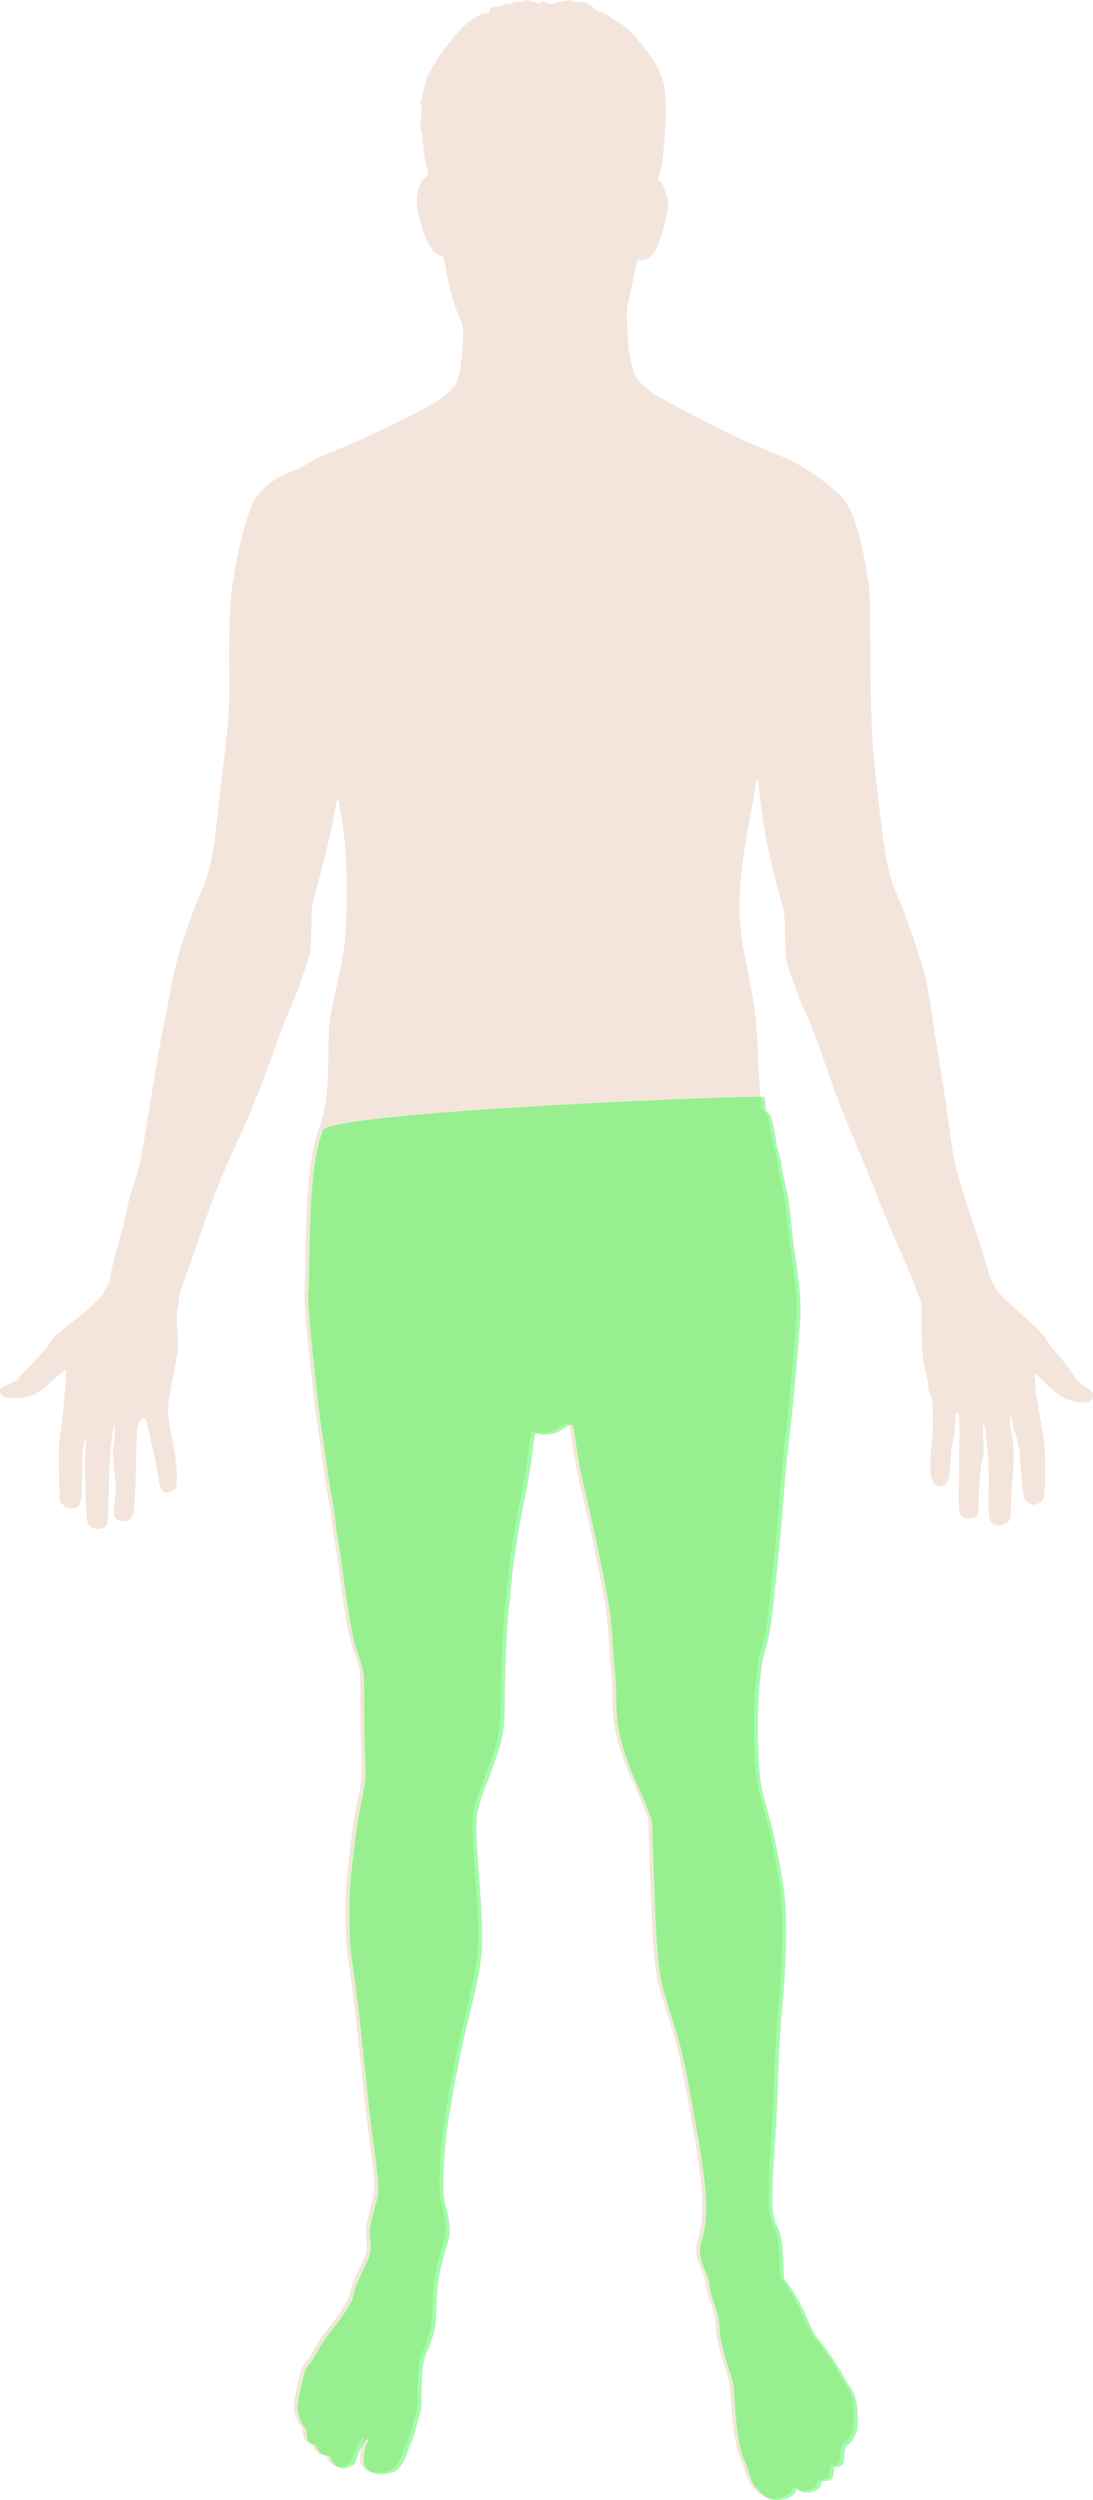 <?xml version="1.0" encoding="utf-8"?>
<svg viewBox="-34.561 -112.44 960 2193.819" width="960px" height="2193.819px" xmlns="http://www.w3.org/2000/svg">
  <g id="layer1" transform="matrix(1, 0, 0, 1, -492.857, 691.52)">
    <path style="fill:#e3bba3;fill-opacity:0.375" d="M 1130.296 1387.364 C 1126.126 1385.494 1119.944 1379.755 1116.867 1374.896 C 1115.648 1372.971 1113.843 1368.471 1112.856 1364.896 C 1111.869 1361.321 1109.834 1355.921 1108.335 1352.896 C 1104.825 1345.816 1101.674 1326.348 1100.323 1303.396 C 1099.416 1288.002 1098.986 1285.404 1095.765 1275.896 C 1093.809 1270.121 1091.581 1262.696 1090.815 1259.396 C 1090.048 1256.096 1088.983 1251.596 1088.447 1249.396 C 1087.912 1247.196 1087.157 1241.121 1086.77 1235.896 C 1086.235 1228.676 1085.214 1224.117 1082.515 1216.896 C 1080.562 1211.671 1078.646 1204.471 1078.258 1200.896 C 1077.819 1196.843 1076.219 1191.436 1074.009 1186.53 C 1068.991 1175.391 1068.535 1169.534 1071.858 1158.896 C 1076.617 1143.667 1076.276 1121.41 1070.751 1086.396 C 1067.961 1068.721 1060.112 1025.147 1057.15 1010.896 C 1052.986 990.862 1051.738 986.306 1041.361 953.238 C 1032.533 925.106 1031.972 919.211 1028.434 817.396 L 1027.565 792.396 L 1022.321 778.905 C 1019.437 771.484 1015.488 762.259 1013.546 758.405 C 1008.011 747.422 1000.654 725.331 998.374 712.848 C 996.919 704.878 996.29 697.261 996.278 687.432 C 996.268 679.712 995.829 669.346 995.303 664.396 C 994.777 659.446 993.859 647.521 993.263 637.896 C 992.667 628.271 991.319 614.321 990.266 606.896 C 987.826 589.689 976.838 536.485 969.303 505.396 C 965.728 490.646 962.604 474.72 961.197 464.073 C 959.939 454.545 958.434 446.121 957.852 445.352 C 956.984 444.202 955.586 444.736 949.998 448.35 C 944.519 451.894 941.996 452.874 936.998 453.402 C 933.325 453.79 929.66 453.621 928.01 452.988 C 925.901 452.178 925.136 452.219 924.86 453.157 C 924.659 453.839 923.301 463.396 921.843 474.396 C 920.384 485.396 917.653 501.371 915.774 509.896 C 911.059 531.28 905.521 566.245 904.329 582.145 C 903.783 589.433 902.674 599.896 901.865 605.396 C 900.339 615.774 898.256 662.995 898.249 687.396 C 898.242 708.966 896.943 718.468 891.895 733.896 C 889.466 741.321 885.587 751.896 883.277 757.396 C 880.966 762.896 877.775 772.013 876.185 777.657 C 872.098 792.17 872.135 795.056 877.318 864.465 C 877.896 872.203 878.368 885.253 878.366 893.465 C 878.362 914.356 876.668 924.215 864.294 975.396 C 862.167 984.196 859.68 995.446 858.767 1000.396 C 857.855 1005.346 856.209 1013.671 855.109 1018.896 C 854.009 1024.121 852.731 1031.096 852.27 1034.396 C 851.809 1037.696 850.521 1045.346 849.409 1051.396 C 846.67 1066.293 844.296 1093.147 844.296 1109.225 C 844.296 1120.04 844.751 1124.239 846.803 1132.328 C 850.528 1147.013 850.87 1153.941 848.287 1162.396 C 840.611 1187.519 839.258 1195.043 838.306 1217.896 C 837.595 1234.984 837.159 1238.448 834.783 1245.896 C 833.291 1250.571 831.047 1256.421 829.796 1258.896 C 826.564 1265.292 825.099 1276.19 825.253 1292.701 C 825.326 1300.568 824.944 1308.443 824.405 1310.201 C 823.866 1311.958 822.244 1318.079 820.801 1323.803 C 819.357 1329.527 817.258 1336.01 816.135 1338.211 C 815.013 1340.411 813.434 1344.503 812.627 1347.304 C 811.821 1350.105 809.562 1354.757 807.608 1357.643 C 804.587 1362.106 803.3 1363.114 798.995 1364.393 C 788.456 1367.523 779.818 1365.676 775.717 1359.417 C 773.409 1355.894 774.189 1344.977 777.166 1339.146 C 778.876 1335.797 779.032 1334.896 777.902 1334.896 C 776.194 1334.896 769.951 1345.731 768.395 1351.396 C 767.791 1353.596 766.958 1355.896 766.546 1356.507 C 765.27 1358.396 759.543 1360.896 756.493 1360.896 C 752.358 1360.896 746.979 1356.973 745.839 1353.125 C 745.082 1350.572 744.344 1349.896 742.311 1349.896 C 738.804 1349.896 735.356 1347.285 733.732 1343.399 C 732.783 1341.127 731.53 1339.993 729.527 1339.593 C 726.154 1338.918 724.296 1335.5 724.296 1329.972 C 724.296 1327.618 723.655 1325.612 722.634 1324.769 C 719.656 1322.309 716.296 1313.188 716.296 1307.565 C 716.296 1301.217 721.806 1276.409 723.996 1272.896 C 724.853 1271.521 726.594 1269.271 727.864 1267.896 C 729.134 1266.521 731.983 1261.796 734.196 1257.396 C 736.409 1252.996 741.375 1245.571 745.232 1240.896 C 752.719 1231.822 754.672 1229.102 761.032 1218.896 C 763.8 1214.455 765.413 1210.442 766.125 1206.224 C 766.824 1202.087 769.308 1195.823 773.658 1187.224 C 780.71 1173.287 781.354 1170.256 779.893 1157.896 C 779.112 1151.288 779.486 1149.271 785.813 1125.928 C 788.053 1117.666 787.66 1110.062 783.353 1078.396 C 781.183 1062.446 778.458 1039.721 777.297 1027.896 C 776.136 1016.071 774.325 998.746 773.272 989.396 C 772.22 980.046 770.873 967.671 770.279 961.896 C 769.684 956.121 767.58 939.921 765.602 925.896 C 762.351 902.845 761.996 898.139 761.901 876.896 C 761.799 854.128 762.038 850.744 766.38 813.396 C 767.729 801.794 769.627 790.255 773.452 770.396 C 776.459 754.782 776.512 753.999 775.664 737.896 C 775.187 728.821 774.796 708.121 774.796 691.896 C 774.796 659.618 775.332 663.616 768.153 642.396 C 764.619 631.952 760.449 608.746 756.246 576.135 C 755.13 567.479 753.11 553.81 751.757 545.76 C 750.403 537.71 749.296 529.597 749.296 527.729 C 749.296 525.862 748.195 518.498 746.849 511.365 C 745.503 504.232 743.476 491.646 742.344 483.396 C 741.212 475.146 739.608 463.896 738.779 458.396 C 732.663 417.81 724.177 333.495 725.729 328.729 C 725.967 327.996 726.41 312.546 726.712 294.396 C 727.668 236.932 730.872 207.399 738.384 186.816 C 744.547 169.93 746.506 153.77 746.799 117.396 C 746.995 93.098 747.131 92.115 755.438 54.896 C 761.39 28.227 762.687 14.571 762.752 -22.104 C 762.797 -47.687 761.563 -65.049 758.201 -86.104 C 754.997 -106.176 754.44 -106.459 751.876 -89.327 C 750.346 -79.113 741.452 -42.308 734.663 -18.104 C 732.265 -9.554 731.98 -6.753 731.806 9.896 C 731.701 20.071 731.11 30.421 730.494 32.896 C 728.902 39.294 719.506 66.63 717.261 71.396 C 713.998 78.321 707.616 94.062 704.488 102.896 C 690.598 142.131 677.56 175.051 667.061 197.396 C 653.214 226.868 646.649 243.322 633.347 281.896 C 624.837 306.574 618.668 324.033 617.272 327.396 C 616.815 328.496 616.207 331.421 615.921 333.896 C 615.634 336.371 614.879 341.771 614.242 345.896 C 613.554 350.346 613.367 356.446 613.782 360.896 C 615.434 378.627 615.701 375.872 608.778 412.396 C 604.587 434.507 604.485 432.268 611.337 468.396 C 612.381 473.896 613.36 483.496 613.515 489.728 C 613.795 501.051 613.793 501.062 610.99 503.478 C 609.429 504.823 606.909 505.896 605.312 505.896 C 600.399 505.896 598.812 502.541 596.385 487.019 C 595.185 479.345 593.33 470.013 592.262 466.281 C 591.195 462.549 589.598 455.555 588.713 450.738 C 586.766 440.148 585.106 438.143 581.757 442.342 C 580.492 443.929 579.212 446.616 578.914 448.312 C 578.617 450.008 578.093 463.996 577.75 479.396 C 576.881 518.472 576.216 525.43 573.052 528.595 C 570.083 531.563 564.565 531.958 560.773 529.473 C 557.911 527.598 557.789 525.965 559.349 510.396 C 560.148 502.42 560.009 497.395 558.662 485.57 C 557.266 473.317 557.176 469.412 558.141 463.07 C 559.519 454.015 559.637 447.896 558.432 447.896 C 557.958 447.896 557.305 450.709 556.983 454.146 C 556.66 457.584 555.909 464.671 555.313 469.896 C 554.718 475.121 554.052 491.239 553.834 505.713 C 553.51 527.22 553.156 532.46 551.9 534.377 C 549.052 538.724 540.412 538.846 536.55 534.594 C 534.769 532.635 534.46 530.281 533.693 512.896 C 532.617 488.475 532.573 472.087 533.562 464.577 C 534.073 460.701 533.99 458.967 533.312 459.386 C 532.753 459.731 532.296 461.311 532.296 462.896 C 532.296 464.481 531.846 466.056 531.296 466.396 C 530.678 466.778 530.296 475.417 530.296 488.987 C 530.296 512.336 529.604 516.591 525.446 518.816 C 521.805 520.764 517.526 520.074 514.061 516.978 L 510.796 514.061 L 510.179 491.728 C 509.84 479.446 509.962 466.021 510.45 461.896 C 510.938 457.771 512.294 446.296 513.463 436.396 C 515.726 417.227 516.908 397.896 515.817 397.896 C 515.133 397.896 505.075 406.53 497.961 413.225 C 490.809 419.955 482.207 422.919 469.997 422.863 C 461.781 422.825 458.296 420.921 458.296 416.47 C 458.296 414.409 459.08 413.53 462.046 412.266 C 472.127 407.971 474.296 406.844 474.296 405.9 C 474.296 405.337 479.101 400.048 484.975 394.146 C 490.848 388.244 497.631 380.711 500.048 377.406 C 507.808 366.792 508.573 365.896 509.873 365.896 C 510.575 365.896 512.099 364.69 513.259 363.216 C 514.419 361.741 517.325 359.154 519.716 357.466 C 530.534 349.83 546.239 335.67 548.896 331.154 C 553.501 323.33 555.294 319.15 555.314 316.195 C 555.331 313.649 556.783 307.686 562.327 287.396 C 563.379 283.546 565.153 277.047 566.27 272.954 C 567.387 268.861 568.983 261.578 569.817 256.77 C 570.652 251.962 572.867 243.794 574.74 238.619 C 580.181 223.589 583.024 209.758 590.819 160.396 C 596.203 126.298 599.094 109.669 601.77 97.396 C 603.089 91.346 605.584 78.296 607.314 68.396 C 610.267 51.502 615.907 29.403 620.459 16.896 C 621.56 13.871 624.177 6.446 626.275 0.396 C 628.372 -5.654 631.436 -13.529 633.082 -17.104 C 641.685 -35.786 645.114 -49.911 648.254 -79.604 C 649.417 -90.604 651.474 -108.604 652.826 -119.604 C 659.663 -175.234 659.798 -177.163 659.528 -215.104 C 659.136 -270.111 660.843 -290.121 668.912 -325.104 C 673.559 -345.249 678.523 -360.484 682.269 -366.099 C 689.432 -376.835 699.192 -384.315 713.379 -389.942 C 721.089 -393.001 724.487 -394.732 734.296 -400.596 C 737.321 -402.404 744.218 -405.529 749.623 -407.539 C 772.848 -416.178 827.71 -442.54 841.796 -451.83 C 851.448 -458.196 857.646 -464.304 859.882 -469.655 C 862.051 -474.847 864.3 -490.839 864.811 -504.698 C 865.258 -516.849 865.17 -517.56 862.431 -523.959 C 856.383 -538.091 853.092 -549.72 849.845 -568.435 C 848.18 -578.03 847.79 -579.104 845.969 -579.104 C 845.304 -579.104 843.026 -580.282 840.908 -581.721 C 835.787 -585.201 830.386 -596.83 826.904 -611.872 C 823.915 -624.785 823.699 -629.715 825.772 -637.674 C 827.333 -643.666 828.37 -645.433 832.112 -648.472 C 834.113 -650.097 834.336 -650.917 833.746 -654.479 C 833.371 -656.747 832.667 -659.359 832.183 -660.281 C 831.699 -661.204 830.814 -667.729 830.216 -674.781 C 829.618 -681.834 828.651 -688.597 828.067 -689.81 C 827.313 -691.374 827.329 -694.868 828.12 -701.81 C 828.833 -708.073 828.885 -711.724 828.265 -711.937 C 827.022 -712.364 827.001 -715.804 828.238 -716.568 C 828.756 -716.888 829.454 -719.277 829.789 -721.877 C 830.124 -724.477 830.825 -727.385 831.347 -728.34 C 831.869 -729.295 832.296 -731.27 832.296 -732.73 C 832.296 -734.189 833.722 -737.682 835.466 -740.493 C 837.21 -743.304 840.086 -748.147 841.857 -751.257 C 844.808 -756.436 853.479 -767.654 862.206 -777.583 C 866.464 -782.426 874.976 -788.963 878.046 -789.746 C 879.283 -790.062 880.296 -790.741 880.296 -791.256 C 880.296 -791.77 880.858 -792.087 881.546 -791.959 C 882.233 -791.831 884.209 -792.061 885.937 -792.471 C 888.357 -793.044 888.967 -793.644 888.591 -795.084 C 888.18 -796.654 888.873 -797.068 892.932 -797.676 C 895.589 -798.075 899.252 -799.023 901.073 -799.784 C 902.894 -800.545 904.834 -800.889 905.383 -800.549 C 905.933 -800.21 907.012 -800.454 907.781 -801.092 C 908.55 -801.73 911.343 -802.32 913.987 -802.402 C 916.632 -802.485 919.116 -803.013 919.508 -803.576 C 919.977 -804.25 921.9 -804.003 925.142 -802.852 C 930.928 -800.797 933.971 -800.629 934.539 -802.333 C 934.843 -803.246 935.586 -803.144 937.431 -801.935 C 939.777 -800.398 943.606 -800.375 947.296 -801.876 C 948.121 -802.212 950.146 -802.597 951.796 -802.732 C 953.446 -802.866 956.322 -803.291 958.188 -803.675 C 960.517 -804.154 961.37 -804.033 960.911 -803.29 C 960.459 -802.559 962.164 -802.217 966.163 -802.236 C 972.51 -802.266 976.353 -800.755 980.018 -796.786 C 981.24 -795.462 984.274 -793.81 986.759 -793.114 C 989.244 -792.418 992.294 -790.841 993.537 -789.608 C 994.779 -788.376 998.046 -786.216 1000.796 -784.808 C 1009.098 -780.558 1016.771 -772.418 1031.623 -752.104 C 1033.433 -749.629 1035.49 -746.029 1036.193 -744.104 C 1036.897 -742.179 1038.131 -739.371 1038.935 -737.863 C 1040.943 -734.099 1042.526 -725.244 1043.002 -715.104 C 1043.481 -704.903 1043.511 -706.212 1042.356 -687.604 C 1041.181 -668.673 1039.79 -658.265 1037.619 -652.153 L 1035.913 -647.347 L 1038.578 -644.18 C 1041.448 -640.769 1045.296 -629.749 1045.296 -624.939 C 1045.296 -619.848 1040.419 -599.972 1037.036 -591.273 C 1035.002 -586.045 1032.523 -581.668 1030.379 -579.523 C 1026.952 -576.094 1026.318 -575.839 1020.834 -575.686 L 1017.872 -575.604 L 1015.025 -561.604 C 1010.834 -541.001 1010.587 -539.879 1009.539 -536.604 C 1008.595 -533.652 1008.703 -520.107 1009.793 -504.82 C 1010.63 -493.08 1013.86 -478.523 1016.704 -473.67 C 1020.274 -467.577 1028.605 -460.323 1037.856 -455.251 C 1076.596 -434.012 1113.336 -415.964 1135.796 -407.138 C 1153.622 -400.133 1156.722 -398.578 1169.296 -390.335 C 1183.76 -380.853 1195.142 -371.444 1199.766 -365.144 C 1208.603 -353.105 1215.034 -331.868 1220.369 -297.104 C 1222.434 -283.651 1222.612 -278.702 1222.837 -228.604 C 1223.068 -176.939 1224.045 -153.869 1227.229 -124.857 C 1232.901 -73.165 1235.948 -51.546 1239.456 -38.104 C 1241.924 -28.645 1242.353 -27.479 1249.376 -11.104 C 1255.568 3.333 1267.889 39.898 1271.28 53.896 C 1272.412 58.571 1274.7 71.621 1276.363 82.896 C 1278.027 94.171 1281.15 114.196 1283.303 127.396 C 1287.228 151.455 1290.39 172.442 1292.343 187.396 C 1294.379 202.98 1296.487 215.253 1298.42 222.777 C 1300.644 231.435 1310.772 263.431 1316.025 278.396 C 1317.956 283.896 1321.014 293.571 1322.821 299.896 C 1328.694 320.455 1330.977 325.483 1337.715 332.687 C 1341.059 336.263 1350.479 345.03 1358.647 352.17 C 1367.805 360.174 1374.514 366.879 1376.147 369.657 C 1379.321 375.058 1385.919 383.524 1392.366 390.47 C 1394.956 393.26 1398.027 397.41 1399.191 399.692 C 1402.258 405.703 1406.521 410.182 1412.788 413.981 C 1417.659 416.933 1418.296 417.696 1418.296 420.584 C 1418.296 425.554 1414.94 427.302 1406.677 426.639 C 1396.513 425.823 1387.844 421.02 1376.546 409.945 L 1367.296 400.877 L 1367.296 407.021 C 1367.296 413.493 1367.722 416.56 1371.863 439.896 C 1376.074 463.627 1376.255 465.544 1376.275 486.678 C 1376.299 510.128 1375.645 513.017 1369.755 515.478 C 1366.453 516.857 1365.825 516.833 1362.469 515.192 C 1357.552 512.788 1356.669 509.708 1355.319 490.257 C 1353.644 466.145 1353.004 461.915 1349.678 453.027 C 1348.368 449.524 1347.296 445.137 1347.296 443.277 C 1347.296 441.418 1346.846 439.896 1346.296 439.896 C 1344.807 439.896 1345.085 446.295 1346.872 453.193 C 1348.874 460.918 1349.2 480.252 1347.546 493.107 C 1346.858 498.448 1346.296 508.619 1346.296 515.711 C 1346.296 527.922 1346.169 528.741 1343.904 531.185 C 1340.778 534.558 1334.885 535.708 1331.394 533.626 C 1326.585 530.759 1326.301 529.071 1326.639 505.396 C 1326.947 483.889 1326.472 473.573 1324.337 455.439 C 1322.601 440.697 1321.153 442.508 1321.915 458.469 C 1322.362 467.834 1322.214 473.638 1321.469 475.944 C 1319.773 481.194 1318.329 495.837 1317.984 511.284 C 1317.686 524.601 1317.574 525.253 1315.246 527.137 C 1312.025 529.746 1304.651 528.939 1301.959 525.683 C 1300.221 523.58 1300.153 521.199 1300.691 481.009 C 1301.243 439.732 1301.042 435.896 1298.324 435.896 C 1297.925 435.896 1297.525 439.787 1297.436 444.542 C 1297.348 449.297 1296.536 455.934 1295.634 459.292 C 1294.731 462.649 1293.905 467.646 1293.797 470.396 C 1293.469 478.773 1292.154 491.188 1291.185 495.053 C 1289.636 501.232 1282.063 502.144 1277.958 496.645 C 1275.228 492.989 1274.661 481.176 1276.434 464.896 C 1278.178 448.88 1278.181 428.944 1276.441 422.149 C 1275.702 419.262 1274.804 417.082 1274.446 417.303 C 1274.088 417.524 1273.701 415.499 1273.585 412.803 C 1273.469 410.107 1272.916 406.199 1272.355 404.118 C 1268.848 391.092 1267.366 376.707 1267.579 357.741 C 1267.785 339.374 1267.682 338.183 1265.546 334.186 C 1264.308 331.87 1263.296 329.298 1263.296 328.469 C 1263.296 327.001 1256.213 310.134 1240.955 275.265 C 1236.832 265.843 1230.993 251.668 1227.978 243.765 C 1224.964 235.862 1217.462 217.471 1211.307 202.896 C 1197.336 169.813 1194.697 162.972 1182.756 128.896 C 1173.175 101.553 1170.36 94.322 1164.459 81.896 C 1161.012 74.639 1151.326 48.117 1149.303 40.396 C 1148.499 37.33 1147.909 28.242 1147.777 16.896 C 1147.585 0.328 1147.285 -2.596 1144.911 -11.104 C 1139.346 -31.046 1133.157 -57.141 1130.334 -72.565 C 1127.905 -85.842 1124.296 -113.434 1124.296 -118.733 C 1124.296 -119.487 1123.899 -120.104 1123.415 -120.104 C 1122.93 -120.104 1121.778 -115.041 1120.854 -108.854 C 1119.931 -102.666 1117.672 -89.504 1115.834 -79.604 C 1106.318 -28.327 1105.472 0.315 1112.452 34.896 C 1121.713 80.78 1123.106 91.503 1124.337 126.396 C 1124.86 141.246 1125.73 155.196 1126.268 157.396 C 1126.807 159.596 1127.259 163.293 1127.272 165.611 C 1127.289 168.683 1127.801 170.096 1129.158 170.823 C 1130.183 171.371 1131.503 173.075 1132.092 174.608 C 1133.22 177.544 1136.261 192.292 1136.792 197.396 C 1136.963 199.046 1137.778 202.534 1138.602 205.146 C 1139.426 207.759 1139.864 209.896 1139.575 209.896 C 1139.287 209.896 1139.544 210.491 1140.147 211.217 C 1140.75 211.944 1141.214 213.856 1141.178 215.467 C 1141.143 217.078 1141.64 220.646 1142.283 223.396 C 1146.94 243.301 1148.324 250.91 1149.286 261.896 C 1150.538 276.187 1151.907 287.686 1153.812 299.896 C 1154.541 304.571 1155.919 315.581 1156.874 324.362 C 1158.399 338.38 1158.463 342.529 1157.405 358.362 C 1155.636 384.829 1150.624 437.515 1147.746 459.896 C 1146.367 470.621 1144.366 491.996 1143.299 507.396 C 1141.025 540.228 1133.034 617.238 1130.789 627.961 C 1129.933 632.05 1128.393 638.096 1127.368 641.396 C 1121.647 659.807 1119.236 696.997 1121.21 736.396 C 1122.325 758.653 1123.227 763.724 1130.632 789.396 C 1135.16 805.096 1141.831 838.88 1143.761 855.896 C 1146.456 879.647 1145.699 918.765 1141.786 957.896 C 1140.27 973.064 1138.628 1004.172 1137.775 1033.896 C 1137.498 1043.521 1136.818 1057.696 1136.262 1065.396 C 1132.864 1112.507 1132.434 1133.202 1134.719 1139.68 C 1135.502 1141.9 1135.916 1143.942 1135.639 1144.219 C 1135.362 1144.496 1135.908 1145.901 1136.852 1147.342 C 1140.4 1152.757 1142.354 1162.884 1142.941 1178.896 L 1143.509 1194.396 L 1148.117 1200.396 C 1152.955 1206.696 1161.278 1222.226 1165.264 1232.396 C 1166.558 1235.696 1168.219 1239.107 1168.956 1239.975 C 1169.693 1240.843 1170.296 1241.972 1170.296 1242.482 C 1170.296 1242.993 1172.357 1245.882 1174.876 1248.903 C 1181.121 1256.392 1193.115 1274.234 1195.444 1279.5 C 1196.492 1281.869 1198.399 1285.065 1199.682 1286.602 C 1205.79 1293.921 1208.279 1302.719 1208.252 1316.896 C 1208.234 1326.282 1207.943 1327.98 1205.513 1332.896 C 1203.956 1336.047 1201.728 1338.914 1200.296 1339.608 C 1197.559 1340.934 1196.597 1343.792 1196.414 1351.146 C 1196.269 1356.948 1193.479 1360.41 1189.709 1359.464 C 1187.438 1358.894 1187.296 1359.112 1187.296 1363.155 C 1187.296 1369.213 1185.149 1371.896 1180.305 1371.896 C 1176.831 1371.896 1176.396 1372.179 1176.112 1374.614 C 1175.373 1380.965 1161.829 1384.625 1156.745 1379.848 L 1154.565 1377.801 L 1153.978 1380.736 C 1152.822 1386.512 1137.782 1390.722 1130.296 1387.364 Z" id="path2180"/>
  </g>
  <g id="g-1" transform="matrix(1, 0, 0, 1, -489.457, 692.821)">
    <path style="fill-opacity: 0.375; fill: rgb(0, 255, 21);" d="M 1130.296 1387.364 C 1126.126 1385.494 1119.944 1379.755 1116.867 1374.896 C 1115.648 1372.971 1113.843 1368.471 1112.856 1364.896 C 1111.869 1361.321 1109.834 1355.921 1108.335 1352.896 C 1104.825 1345.816 1101.674 1326.348 1100.323 1303.396 C 1099.416 1288.002 1098.986 1285.404 1095.765 1275.896 C 1093.809 1270.121 1091.581 1262.696 1090.815 1259.396 C 1090.048 1256.096 1088.983 1251.596 1088.447 1249.396 C 1087.912 1247.196 1087.157 1241.121 1086.77 1235.896 C 1086.235 1228.676 1085.214 1224.117 1082.515 1216.896 C 1080.562 1211.671 1078.646 1204.471 1078.258 1200.896 C 1077.819 1196.843 1076.219 1191.436 1074.009 1186.53 C 1068.991 1175.391 1068.535 1169.534 1071.858 1158.896 C 1076.617 1143.667 1076.276 1121.41 1070.751 1086.396 C 1067.961 1068.721 1060.112 1025.147 1057.15 1010.896 C 1052.986 990.862 1051.738 986.306 1041.361 953.238 C 1032.533 925.106 1031.972 919.211 1028.434 817.396 L 1027.565 792.396 L 1022.321 778.905 C 1019.437 771.484 1015.488 762.259 1013.546 758.405 C 1008.011 747.422 1000.654 725.331 998.374 712.848 C 996.919 704.878 996.29 697.261 996.278 687.432 C 996.268 679.712 995.829 669.346 995.303 664.396 C 994.777 659.446 993.859 647.521 993.263 637.896 C 992.667 628.271 991.319 614.321 990.266 606.896 C 987.826 589.689 976.838 536.485 969.303 505.396 C 965.728 490.646 962.604 474.72 961.197 464.073 C 959.939 454.545 958.434 446.121 957.852 445.352 C 956.984 444.202 955.586 444.736 949.998 448.35 C 944.519 451.894 941.996 452.874 936.998 453.402 C 933.325 453.79 929.66 453.621 928.01 452.988 C 925.901 452.178 925.136 452.219 924.86 453.157 C 924.659 453.839 923.301 463.396 921.843 474.396 C 920.384 485.396 917.653 501.371 915.774 509.896 C 911.059 531.28 905.521 566.245 904.329 582.145 C 903.783 589.433 902.674 599.896 901.865 605.396 C 900.339 615.774 898.256 662.995 898.249 687.396 C 898.242 708.966 896.943 718.468 891.895 733.896 C 889.466 741.321 885.587 751.896 883.277 757.396 C 880.966 762.896 877.775 772.013 876.185 777.657 C 872.098 792.17 872.135 795.056 877.318 864.465 C 877.896 872.203 878.368 885.253 878.366 893.465 C 878.362 914.356 876.668 924.215 864.294 975.396 C 862.167 984.196 859.68 995.446 858.767 1000.396 C 857.855 1005.346 856.209 1013.671 855.109 1018.896 C 854.009 1024.121 852.731 1031.096 852.27 1034.396 C 851.809 1037.696 850.521 1045.346 849.409 1051.396 C 846.67 1066.293 844.296 1093.147 844.296 1109.225 C 844.296 1120.04 844.751 1124.239 846.803 1132.328 C 850.528 1147.013 850.87 1153.941 848.287 1162.396 C 840.611 1187.519 839.258 1195.043 838.306 1217.896 C 837.595 1234.984 837.159 1238.448 834.783 1245.896 C 833.291 1250.571 831.047 1256.421 829.796 1258.896 C 826.564 1265.292 825.099 1276.19 825.253 1292.701 C 825.326 1300.568 824.944 1308.443 824.405 1310.201 C 823.866 1311.958 822.244 1318.079 820.801 1323.803 C 819.357 1329.527 817.258 1336.01 816.135 1338.211 C 815.013 1340.411 813.434 1344.503 812.627 1347.304 C 811.821 1350.105 809.562 1354.757 807.608 1357.643 C 804.587 1362.106 803.3 1363.114 798.995 1364.393 C 788.456 1367.523 779.818 1365.676 775.717 1359.417 C 773.409 1355.894 774.189 1344.977 777.166 1339.146 C 778.876 1335.797 779.032 1334.896 777.902 1334.896 C 776.194 1334.896 769.951 1345.731 768.395 1351.396 C 767.791 1353.596 766.958 1355.896 766.546 1356.507 C 765.27 1358.396 759.543 1360.896 756.493 1360.896 C 752.358 1360.896 746.979 1356.973 745.839 1353.125 C 745.082 1350.572 744.344 1349.896 742.311 1349.896 C 738.804 1349.896 735.356 1347.285 733.732 1343.399 C 732.783 1341.127 731.53 1339.993 729.527 1339.593 C 726.154 1338.918 724.296 1335.5 724.296 1329.972 C 724.296 1327.618 723.655 1325.612 722.634 1324.769 C 719.656 1322.309 716.296 1313.188 716.296 1307.565 C 716.296 1301.217 721.806 1276.409 723.996 1272.896 C 724.853 1271.521 726.594 1269.271 727.864 1267.896 C 729.134 1266.521 731.983 1261.796 734.196 1257.396 C 736.409 1252.996 741.375 1245.571 745.232 1240.896 C 752.719 1231.822 754.672 1229.102 761.032 1218.896 C 763.8 1214.455 765.413 1210.442 766.125 1206.224 C 766.824 1202.087 769.308 1195.823 773.658 1187.224 C 780.71 1173.287 781.354 1170.256 779.893 1157.896 C 779.112 1151.288 779.486 1149.271 785.813 1125.928 C 788.053 1117.666 787.66 1110.062 783.353 1078.396 C 781.183 1062.446 778.458 1039.721 777.297 1027.896 C 776.136 1016.071 774.325 998.746 773.272 989.396 C 772.22 980.046 770.873 967.671 770.279 961.896 C 769.684 956.121 767.58 939.921 765.602 925.896 C 762.351 902.845 761.996 898.139 761.901 876.896 C 761.799 854.128 762.038 850.744 766.38 813.396 C 767.729 801.794 769.627 790.255 773.452 770.396 C 776.459 754.782 776.512 753.999 775.664 737.896 C 775.187 728.821 774.796 708.121 774.796 691.896 C 774.796 659.618 775.332 663.616 768.153 642.396 C 764.619 631.952 760.449 608.746 756.246 576.135 C 755.13 567.479 753.11 553.81 751.757 545.76 C 750.403 537.71 749.296 529.597 749.296 527.729 C 749.296 525.862 748.195 518.498 746.849 511.365 C 745.503 504.232 743.476 491.646 742.344 483.396 C 741.212 475.146 739.608 463.896 738.779 458.396 C 732.663 417.81 724.177 333.495 725.729 328.729 C 725.967 327.996 726.41 312.546 726.712 294.396 C 727.668 236.932 730.872 207.399 738.384 186.816 C 744.547 169.93 1125.73 155.196 1126.268 157.396 C 1126.807 159.596 1127.259 163.293 1127.272 165.611 C 1127.289 168.683 1127.801 170.096 1129.158 170.823 C 1130.183 171.371 1131.503 173.075 1132.092 174.608 C 1133.22 177.544 1136.261 192.292 1136.792 197.396 C 1136.963 199.046 1137.778 202.534 1138.602 205.146 C 1139.426 207.759 1139.864 209.896 1139.575 209.896 C 1139.287 209.896 1139.544 210.491 1140.147 211.217 C 1140.75 211.944 1141.214 213.856 1141.178 215.467 C 1141.143 217.078 1141.64 220.646 1142.283 223.396 C 1146.94 243.301 1148.324 250.91 1149.286 261.896 C 1150.538 276.187 1151.907 287.686 1153.812 299.896 C 1154.541 304.571 1155.919 315.581 1156.874 324.362 C 1158.399 338.38 1158.463 342.529 1157.405 358.362 C 1155.636 384.829 1150.624 437.515 1147.746 459.896 C 1146.367 470.621 1144.366 491.996 1143.299 507.396 C 1141.025 540.228 1133.034 617.238 1130.789 627.961 C 1129.933 632.05 1128.393 638.096 1127.368 641.396 C 1121.647 659.807 1119.236 696.997 1121.21 736.396 C 1122.325 758.653 1123.227 763.724 1130.632 789.396 C 1135.16 805.096 1141.831 838.88 1143.761 855.896 C 1146.456 879.647 1145.699 918.765 1141.786 957.896 C 1140.27 973.064 1138.628 1004.172 1137.775 1033.896 C 1137.498 1043.521 1136.818 1057.696 1136.262 1065.396 C 1132.864 1112.507 1132.434 1133.202 1134.719 1139.68 C 1135.502 1141.9 1135.916 1143.942 1135.639 1144.219 C 1135.362 1144.496 1135.908 1145.901 1136.852 1147.342 C 1140.4 1152.757 1142.354 1162.884 1142.941 1178.896 L 1143.509 1194.396 L 1148.117 1200.396 C 1152.955 1206.696 1161.278 1222.226 1165.264 1232.396 C 1166.558 1235.696 1168.219 1239.107 1168.956 1239.975 C 1169.693 1240.843 1170.296 1241.972 1170.296 1242.482 C 1170.296 1242.993 1172.357 1245.882 1174.876 1248.903 C 1181.121 1256.392 1193.115 1274.234 1195.444 1279.5 C 1196.492 1281.869 1198.399 1285.065 1199.682 1286.602 C 1205.79 1293.921 1208.279 1302.719 1208.252 1316.896 C 1208.234 1326.282 1207.943 1327.98 1205.513 1332.896 C 1203.956 1336.047 1201.728 1338.914 1200.296 1339.608 C 1197.559 1340.934 1196.597 1343.792 1196.414 1351.146 C 1196.269 1356.948 1193.479 1360.41 1189.709 1359.464 C 1187.438 1358.894 1187.296 1359.112 1187.296 1363.155 C 1187.296 1369.213 1185.149 1371.896 1180.305 1371.896 C 1176.831 1371.896 1176.396 1372.179 1176.112 1374.614 C 1175.373 1380.965 1161.829 1384.625 1156.745 1379.848 L 1154.565 1377.801 L 1153.978 1380.736 C 1152.822 1386.512 1137.782 1390.722 1130.296 1387.364 Z" id="path-1"/>
  </g>
</svg>